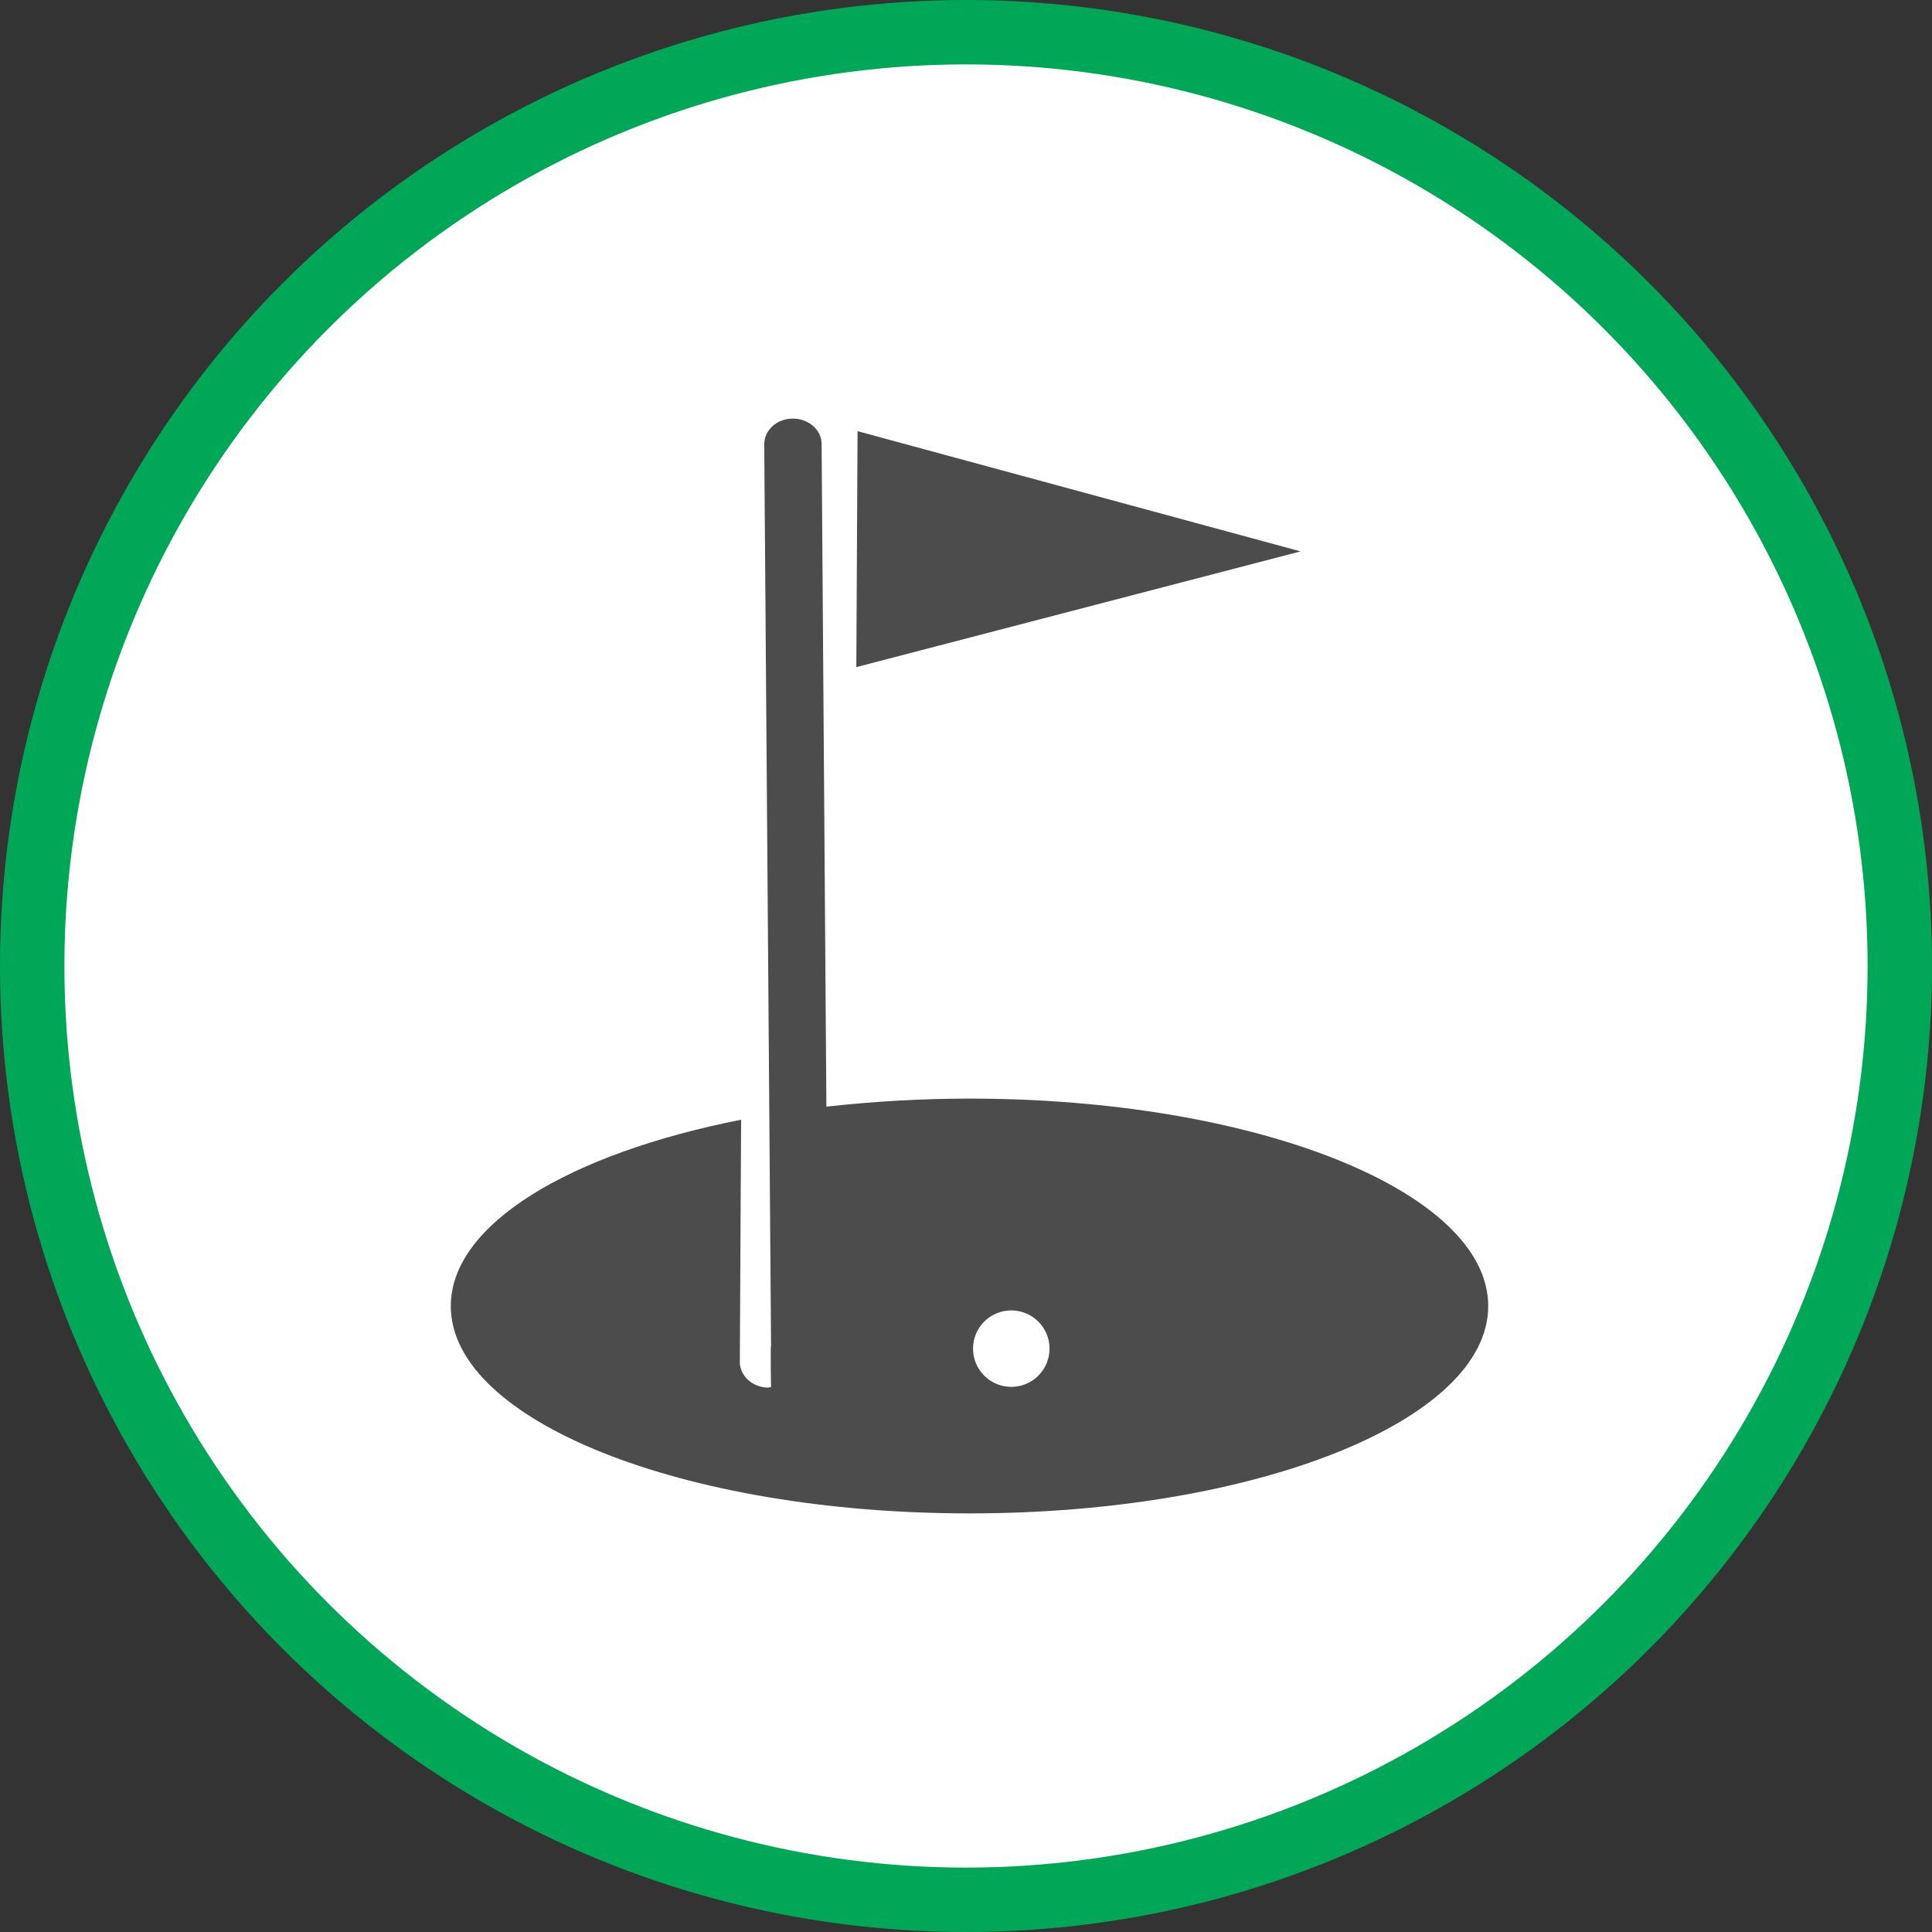 <?xml version="1.0" encoding="UTF-8" standalone="no"?>
<!-- Created with Inkscape (http://www.inkscape.org/) -->

<svg
   xmlns:dc="http://purl.org/dc/elements/1.1/"
   xmlns:cc="http://creativecommons.org/ns#"
   xmlns:rdf="http://www.w3.org/1999/02/22-rdf-syntax-ns#"
   xmlns:svg="http://www.w3.org/2000/svg"
   xmlns="http://www.w3.org/2000/svg"
   xmlns:xlink="http://www.w3.org/1999/xlink"
   xmlns:sodipodi="http://sodipodi.sourceforge.net/DTD/sodipodi-0.dtd"
   xmlns:inkscape="http://www.inkscape.org/namespaces/inkscape"
   width="30px"
   height="30px"
   version="1.1"
   id="svg8"
   inkscape:version="0.92.4 5da689c313, 2019-01-14"
   sodipodi:docname="container.svg">
  <rect width="100%" height="100%" fill="#333333" stroke="none"/>
  <defs
     id="defs2" />
  <sodipodi:namedview
     id="base"
     pagecolor="#ffffff"
     bordercolor="#666666"
     borderopacity="1.0"
     inkscape:pageopacity="0.0"
     inkscape:pageshadow="2"
     inkscape:zoom="13.049334"
     inkscape:cx="18.679046"
     inkscape:cy="12.165829"
     inkscape:document-units="px"
     inkscape:current-layer="layer1"
     showgrid="false"
     inkscape:snap-page="false"
     units="px"
     inkscape:window-width="1884"
     inkscape:window-height="1061"
     inkscape:window-x="0"
     inkscape:window-y="0"
     inkscape:window-maximized="1"
     fit-margin-top="0"
     fit-margin-left="0"
     fit-margin-right="0"
     fit-margin-bottom="0" />
    <circle
       style="color:#000000;clip-rule:nonzero;display:inline;overflow:visible;visibility:visible;opacity:1;isolation:auto;mix-blend-mode:normal;color-interpolation:sRGB;color-interpolation-filters:linearRGB;solid-color:#000000;solid-opacity:1;vector-effect:none;fill:#ffffff;fill-opacity:1;fill-rule:evenodd;stroke:#00a757;stroke-width:1;stroke-linecap:butt;stroke-linejoin:miter;stroke-miterlimit:4;stroke-dasharray:none;stroke-dashoffset:0;stroke-opacity:1;marker:none;color-rendering:auto;image-rendering:auto;shape-rendering:auto;text-rendering:auto;enable-background:accumulate"
       id="path815"
       cx="15"
       cy="15"
       r="14.5" />
<g transform="translate(7.0,6.5)"><path fill-rule="nonzero" fill="rgb(30%,30%,30%)" fill-opacity="1" d="M 13.195 2.062 L 6.297 3.859 L 6.316 0.195 Z M 16.109 13.781 C 16.109 15.559 12.504 17 8.055 17 C 3.605 17 0 15.559 0 13.781 C 0 12.512 1.836 11.414 4.508 10.887 L 4.488 14.648 C 4.488 14.867 4.688 15.047 4.934 15.047 C 4.934 15.047 4.973 15.027 4.973 15.047 C 4.973 15.059 4.961 14.406 4.973 14.402 L 4.867 0.398 C 4.867 0.18 5.062 0 5.309 0 C 5.312 0 5.312 0 5.312 0 C 5.559 0 5.758 0.176 5.758 0.395 L 5.832 10.684 C 6.57 10.602 7.312 10.559 8.055 10.559 C 12.504 10.559 16.109 12 16.109 13.781 Z M 8.703 13.848 C 8.375 13.848 8.109 14.113 8.109 14.441 C 8.109 14.77 8.375 15.035 8.703 15.035 C 9.031 15.035 9.297 14.77 9.297 14.441 C 9.297 14.113 9.031 13.848 8.703 13.848 Z M 8.703 13.848 "/>
</g>
</svg>

